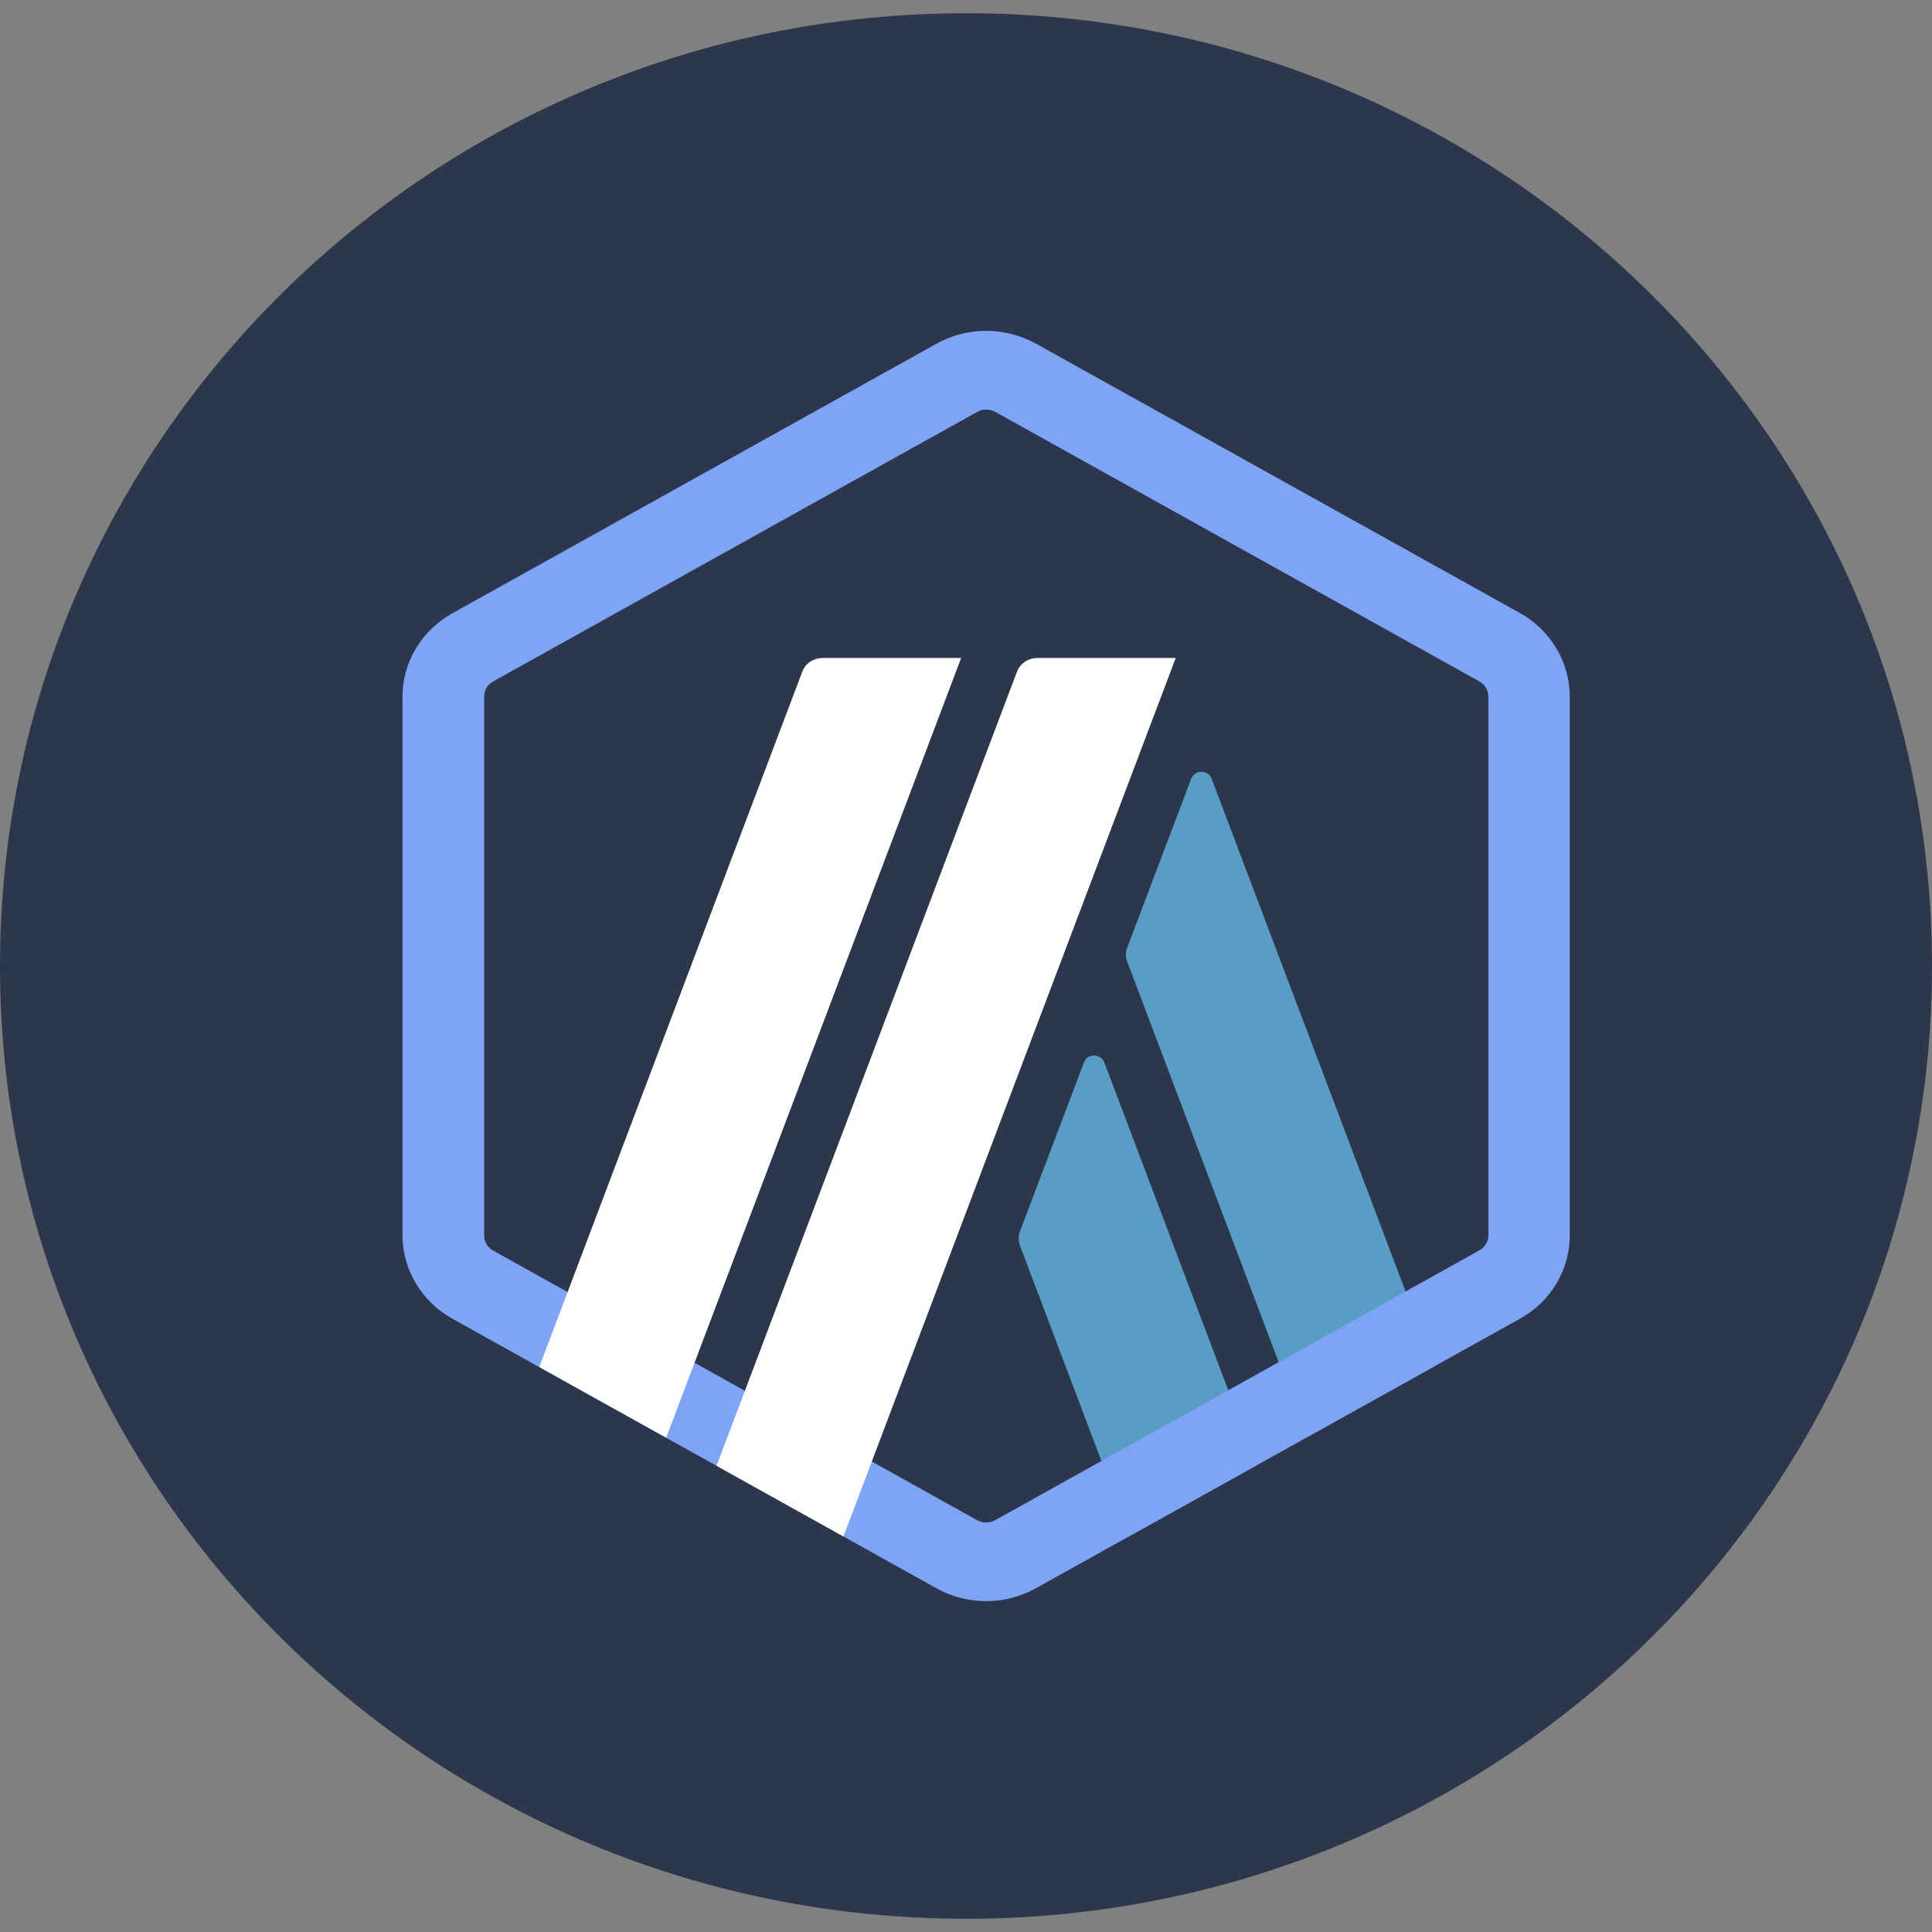 <svg width="72" height="72" viewBox="0 0 72 72" fill="none" xmlns="http://www.w3.org/2000/svg">
<rect x="0" y="0" width="72" height="72" fill="#808080" stroke="none"/>
<g clip-path="url(#clip0_0_693)">
<path d="M72 36C72 16.39 55.882 0.493 36 0.493C16.118 0.493 0 16.39 0 36C0 55.61 16.118 71.507 36 71.507C55.882 71.507 72 55.61 72 36Z" fill="#2D374B"/>
<path d="M40.394 39.598L38.014 45.882C37.944 46.056 37.944 46.25 38.014 46.424L42.101 57.241L46.831 54.607L41.157 39.598C41.026 39.249 40.525 39.249 40.394 39.598Z" fill="#579DC4"/>
<path d="M45.155 29.023C45.025 28.674 44.523 28.674 44.392 29.023L42.012 35.307C41.942 35.482 41.942 35.675 42.012 35.85L48.71 53.561L53.44 50.927L45.155 29.023Z" fill="#579DC4"/>
<path d="M36.75 15.263C36.871 15.263 36.981 15.292 37.092 15.35L55.127 25.392C55.337 25.508 55.468 25.721 55.468 25.953V46.037C55.468 46.269 55.337 46.482 55.127 46.599L37.092 56.65C36.992 56.708 36.871 56.737 36.75 56.737C36.63 56.737 36.519 56.708 36.409 56.65L18.384 46.608C18.174 46.492 18.043 46.279 18.043 46.047V25.953C18.043 25.721 18.174 25.508 18.384 25.392L36.419 15.35C36.519 15.292 36.64 15.263 36.75 15.263ZM36.75 12.329C36.108 12.329 35.465 12.493 34.893 12.813L16.858 22.855C15.713 23.494 15 24.675 15 25.953V46.037C15 47.315 15.713 48.506 16.858 49.145L34.893 59.187C35.465 59.507 36.108 59.671 36.75 59.671C37.393 59.671 38.036 59.507 38.608 59.187L56.643 49.145C57.797 48.506 58.5 47.325 58.5 46.037V25.953C58.5 24.675 57.788 23.484 56.643 22.845L38.618 12.813C38.036 12.493 37.393 12.329 36.75 12.329Z" fill="#7EA4F8"/>
<path d="M30.661 25.038H35.07L24.555 52.835L20.739 50.71L30.383 25.216L30.386 25.207C30.415 25.124 30.516 25.038 30.661 25.038Z" fill="white" stroke="white" stroke-width="1.036"/>
<path d="M38.664 25.038H43.066L31.161 56.515L27.346 54.39L38.384 25.216L38.387 25.207C38.417 25.124 38.519 25.038 38.664 25.038Z" fill="white" stroke="white" stroke-width="1.036"/>
</g>
<defs>
<clipPath id="clip0_0_693">
<rect width="72" height="72" fill="white"/>
</clipPath>
</defs>
</svg>
